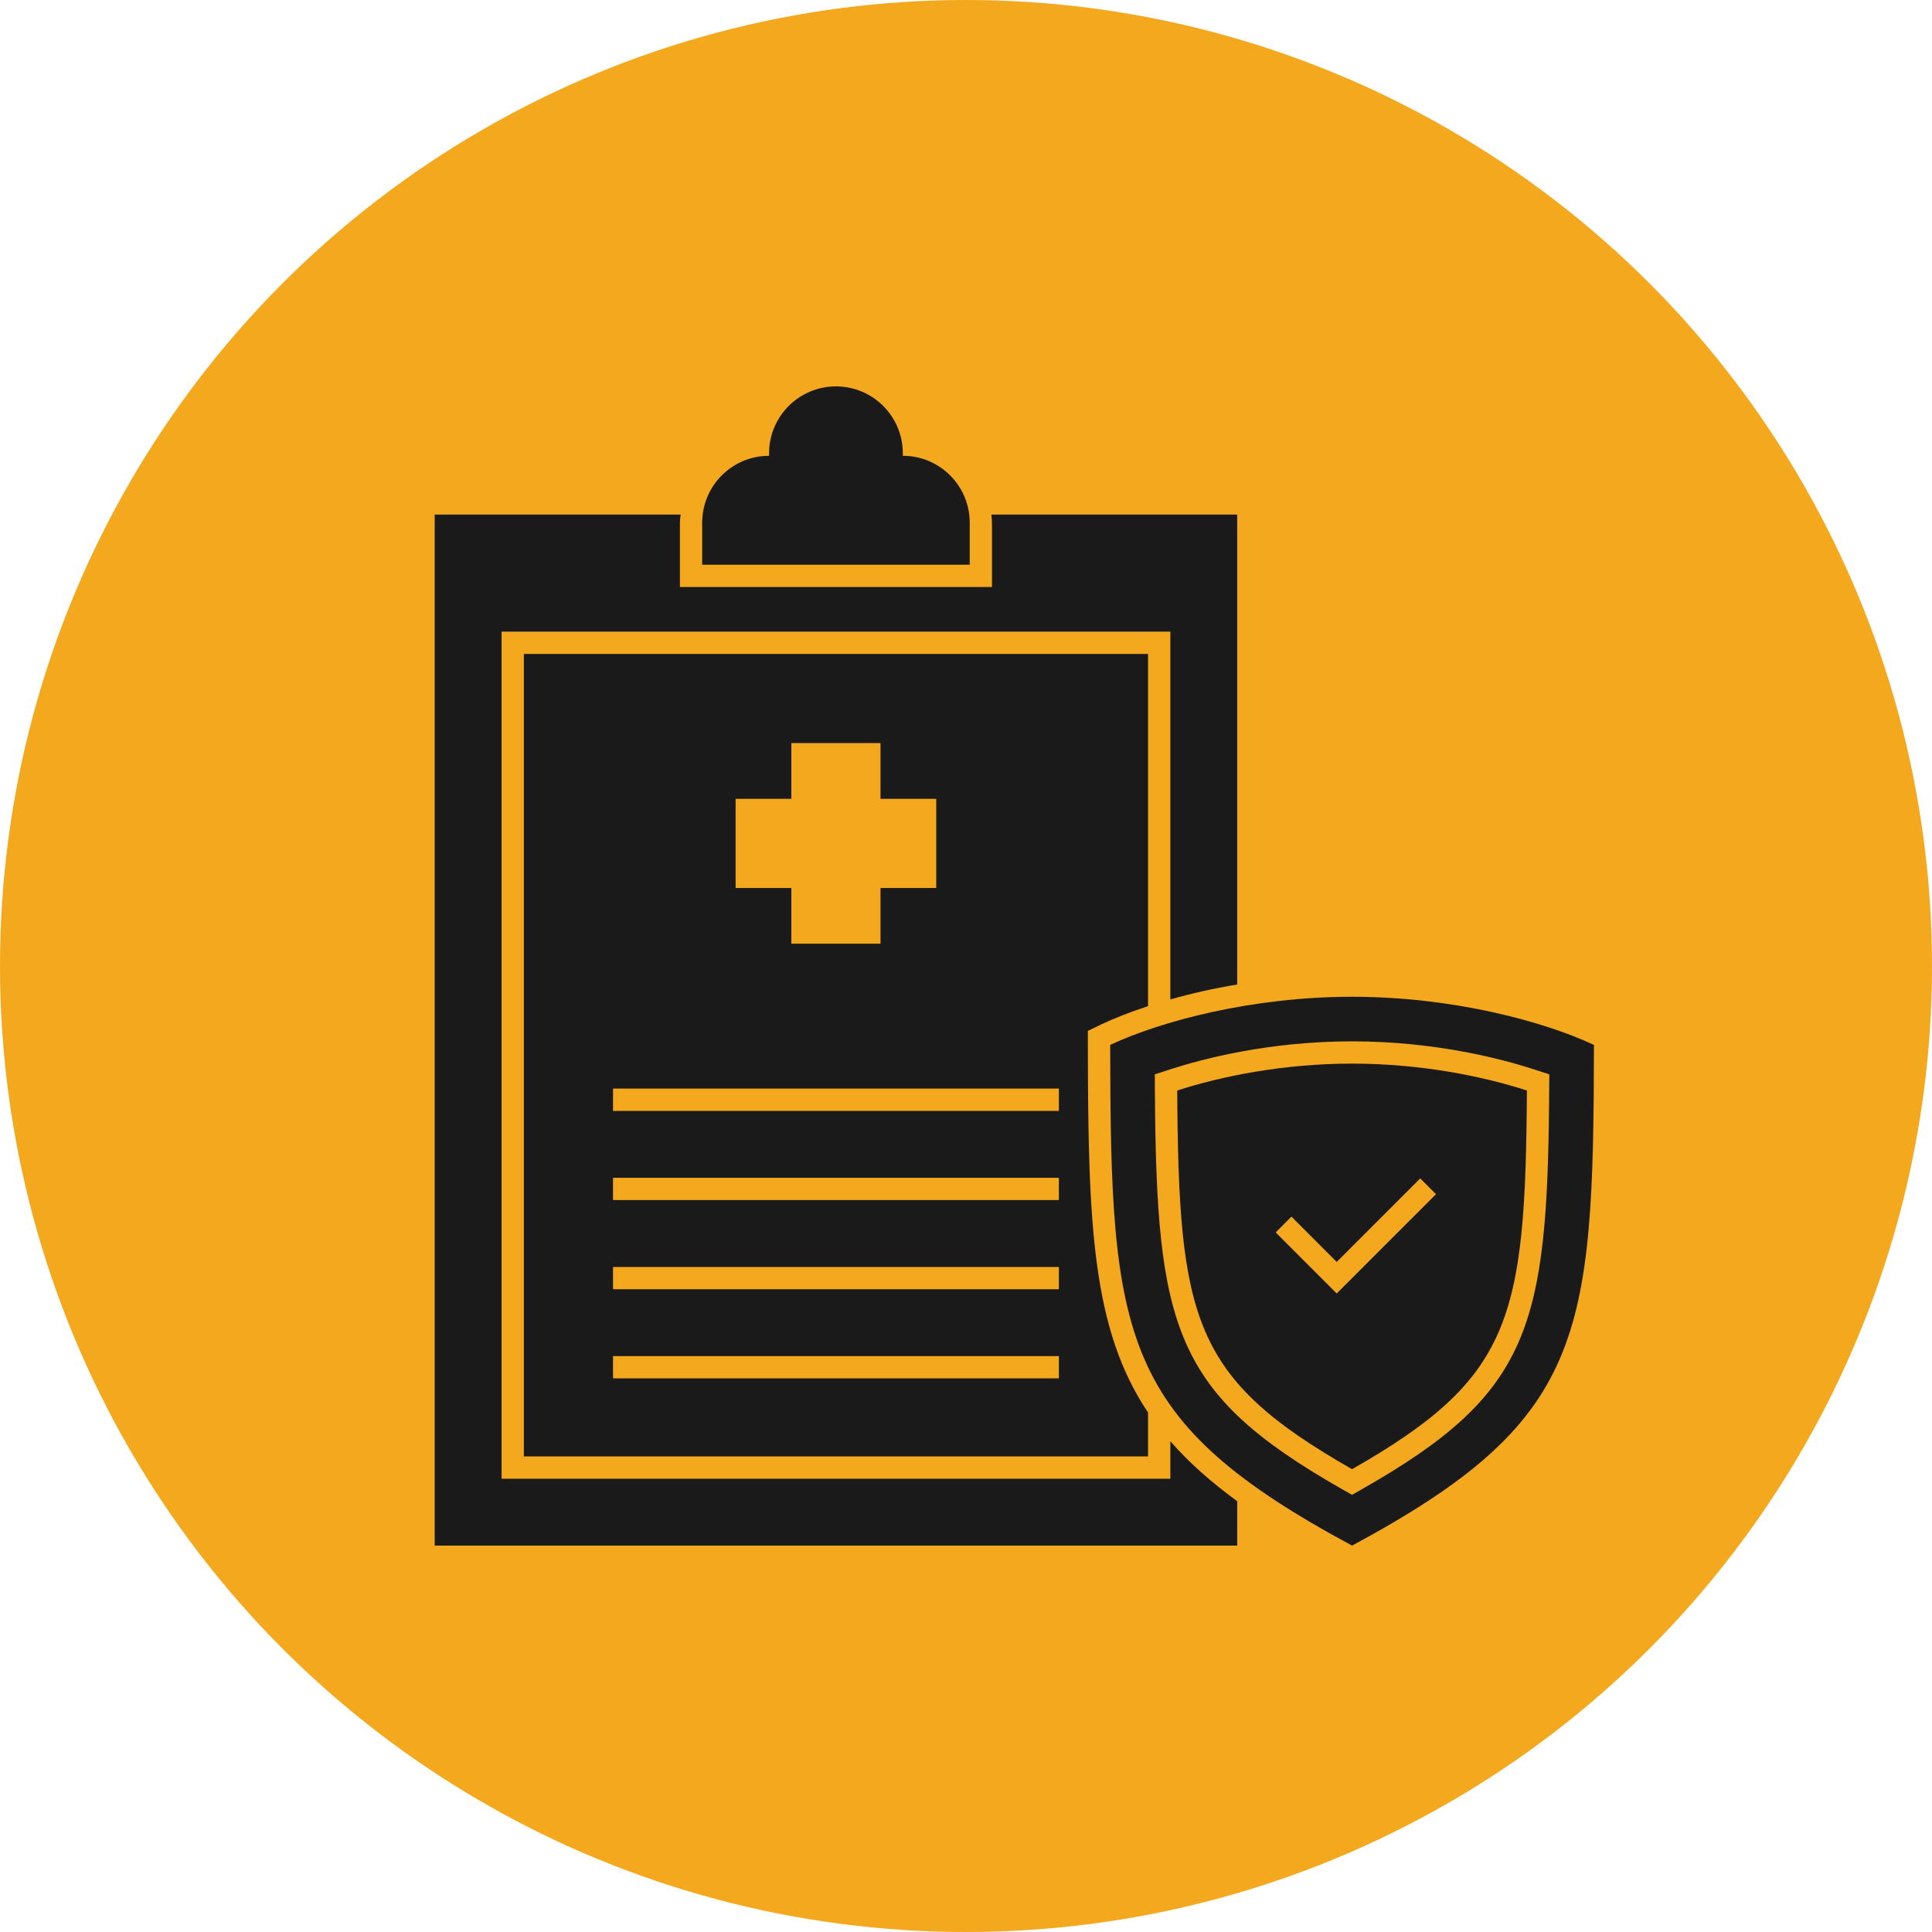 <svg width="40" height="40" viewBox="0 0 40 40" fill="none" xmlns="http://www.w3.org/2000/svg">
<circle cx="20" cy="20" r="20" fill="#F4A81D"/>
<path d="M25.615 20.383V10.654H20.525C20.529 10.709 20.538 10.765 20.538 10.82V12.154H14.077V10.82C14.077 10.765 14.086 10.709 14.091 10.654H9V32H25.615V31.081C25.061 30.675 24.605 30.269 24.231 29.84V30.615H10.385V13.077H24.231V20.692C24.651 20.572 25.117 20.466 25.615 20.383Z" fill="#1A1A1A"/>
<path d="M18.692 9.437V9.385C18.692 8.62 18.072 8 17.308 8C16.543 8 15.923 8.62 15.923 9.385V9.437C15.158 9.437 14.538 10.057 14.538 10.822V11.692H20.077V10.822C20.077 10.057 19.457 9.437 18.692 9.437Z" fill="#1A1A1A"/>
<path d="M22.79 21.214C23.063 21.085 23.39 20.955 23.769 20.831V13.539H10.846V30.154H23.769V29.245C22.61 27.518 22.527 25.349 22.523 21.634V21.343L22.79 21.214ZM15.23 16.539H16.384V15.385H18.23V16.539H19.384V18.385H18.23V19.538H16.384V18.385H15.23V16.539ZM21.923 28.538H12.692V28.077H21.923V28.538ZM21.923 26.692H12.692V26.231H21.923V26.692ZM21.923 24.846H12.692V24.385H21.923V24.846ZM21.923 23H12.692V22.538H21.923V23Z" fill="#1A1A1A"/>
<path d="M27.993 20.637C25.925 20.637 24.037 21.14 22.985 21.634C22.994 27.726 23.188 29.415 27.993 32C32.797 29.415 32.991 27.726 33.001 21.634C31.948 21.14 30.06 20.637 27.993 20.637ZM28.221 30.819L27.993 30.949L27.764 30.819C24.302 28.844 23.942 27.494 23.911 22.581L23.909 22.243L24.23 22.139C24.896 21.923 26.271 21.56 27.993 21.56C29.714 21.56 31.089 21.923 31.755 22.139L32.077 22.243L32.074 22.581C32.044 27.494 31.684 28.843 28.221 30.819Z" fill="#1A1A1A"/>
<path d="M27.993 22.021C26.576 22.021 25.289 22.281 24.373 22.578C24.403 27.332 24.694 28.536 27.993 30.418C31.292 28.536 31.583 27.331 31.613 22.578C30.696 22.281 29.409 22.021 27.993 22.021ZM27.675 26.78L26.412 25.516L26.738 25.189L27.675 26.127L29.404 24.398L29.731 24.724L27.675 26.78Z" fill="#1A1A1A"/>
</svg>
